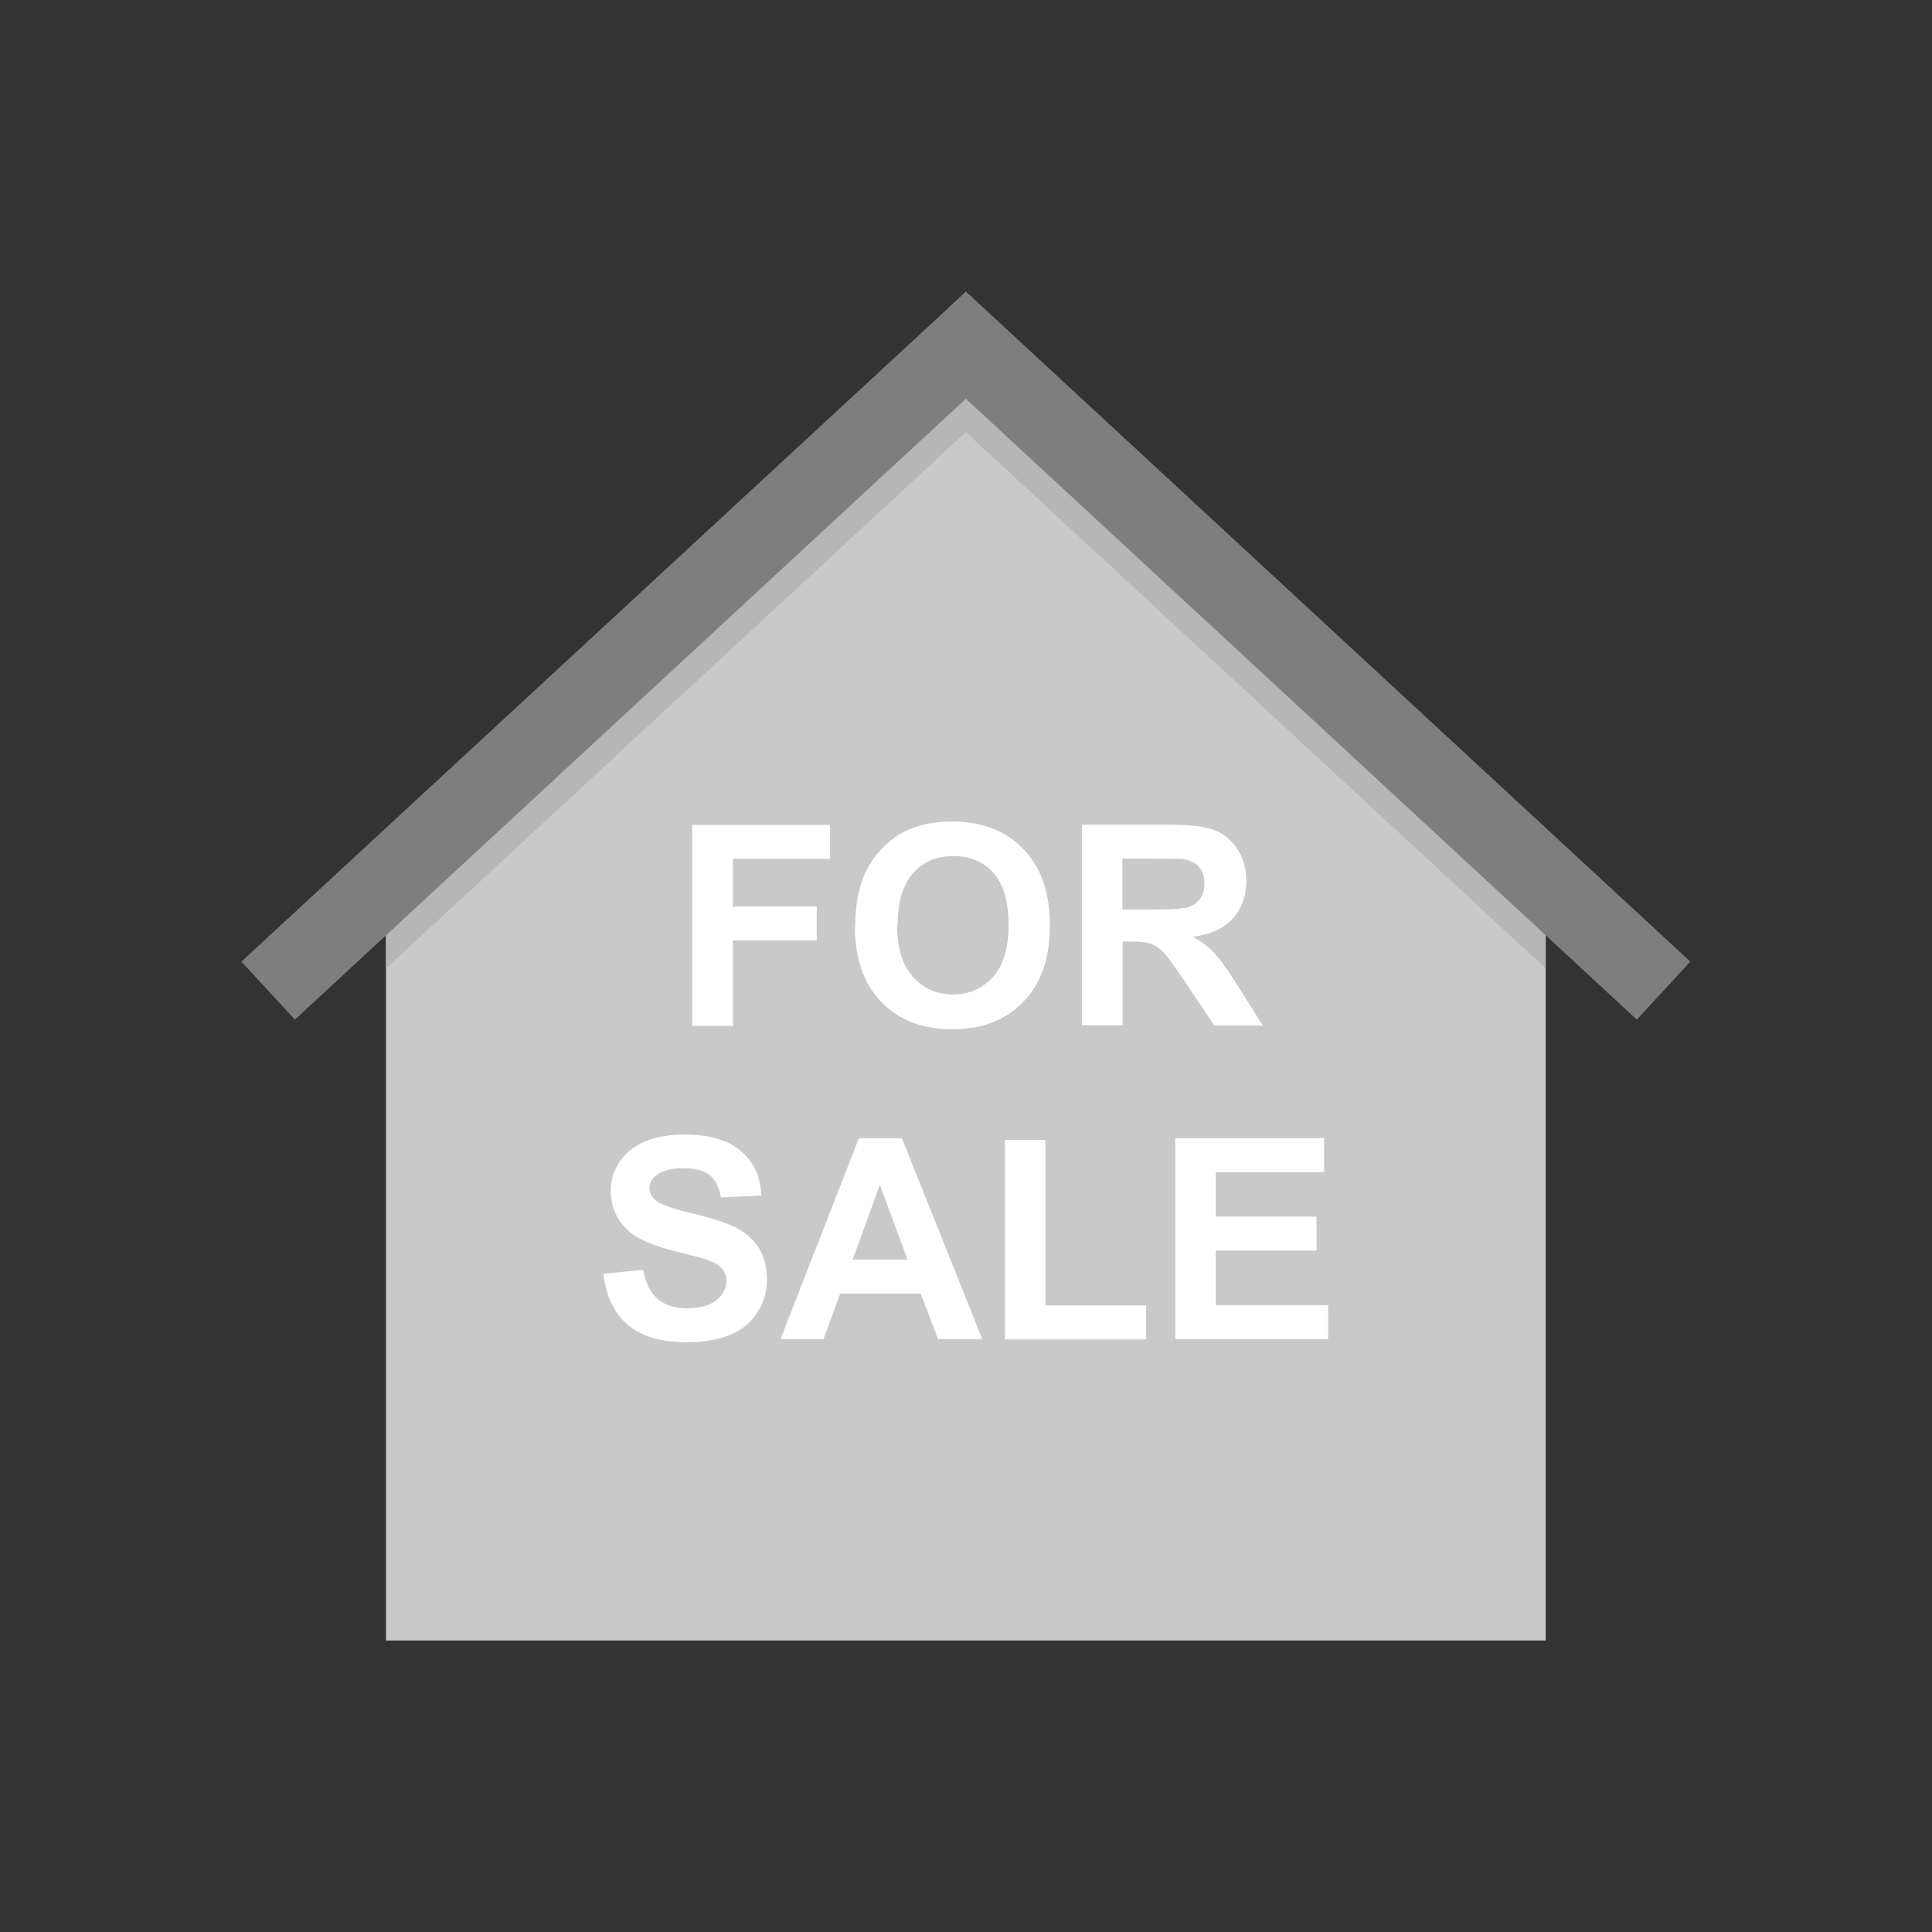 <?xml version="1.0" encoding="UTF-8"?>
<!DOCTYPE svg PUBLIC "-//W3C//DTD SVG 1.1//EN" "http://www.w3.org/Graphics/SVG/1.1/DTD/svg11.dtd">
<!-- Creator: CorelDRAW -->
<svg xmlns="http://www.w3.org/2000/svg" xml:space="preserve" width="6.827in" height="6.827in" style="shape-rendering:geometricPrecision; text-rendering:geometricPrecision; image-rendering:optimizeQuality; fill-rule:evenodd; clip-rule:evenodd"
viewBox="0 0 6.827 6.827"
 xmlns:xlink="http://www.w3.org/1999/xlink">
 <rect x="0" y="0" width="6.827" height="6.827" fill="#333333" stroke="none"/>
 <defs>
  <style type="text/css">
   <![CDATA[
    .fil0 {fill:none}
    .fil2 {fill:#B6B6B6}
    .fil1 {fill:#C9C9C9}
    .fil4 {fill:white}
    .fil3 {fill:#7E7E7E;fill-rule:nonzero}
   ]]>
  </style>
 </defs>
 <g id="Layer_x0020_1">
  <g id="_273036648">
   <rect id="_273036624" class="fil0" width="6.827" height="6.827"/>
   <rect id="_273036600" class="fil0" x="0.853" y="0.853" width="5.12" height="5.12"/>
  </g>
  <g id="_273035976">
   <polygon id="_273036480" class="fil1" points="1.364,3.043 3.413,1.22 5.462,3.115 5.462,5.797 1.364,5.797 "/>
   <polygon id="_273035928" class="fil2" points="1.368,3.04 3.413,1.22 5.462,3.115 5.462,3.422 3.413,1.527 1.364,3.422 1.364,3.043 "/>
   <polygon id="_273036048" class="fil3" points="0.853,3.398 3.319,1.118 3.413,1.03 3.508,1.118 5.973,3.398 5.784,3.603 3.413,1.409 1.042,3.603 "/>
   <path id="_273036432" class="fil4" d="M4.153 4.732l0 -0.71 0.526 0 0 0.12 -0.383 0 0 0.157 0.356 0 0 0.12 -0.356 0 0 0.193 0.397 0 0 0.12 -0.54 0zm-0.602 0l0 -0.704 0.143 0 0 0.585 0.356 0 0 0.12 -0.5 0zm-0.344 -0.281l-0.098 -0.264 -0.096 0.264 0.194 0zm0.264 0.281l-0.156 0 -0.062 -0.161 -0.284 0 -0.059 0.161 -0.152 0 0.277 -0.71 0.152 0 0.284 0.71zm-1.338 -0.231l0.14 -0.014c0.008,0.047 0.025,0.081 0.051,0.103 0.026,0.022 0.06,0.033 0.104,0.033 0.046,0 0.081,-0.01 0.104,-0.029 0.023,-0.02 0.035,-0.042 0.035,-0.068 0,-0.017 -0.005,-0.031 -0.015,-0.043 -0.01,-0.012 -0.027,-0.022 -0.052,-0.031 -0.017,-0.006 -0.055,-0.016 -0.115,-0.031 -0.077,-0.019 -0.131,-0.042 -0.162,-0.07 -0.044,-0.039 -0.065,-0.087 -0.065,-0.143 0,-0.036 0.01,-0.07 0.031,-0.102 0.021,-0.031 0.05,-0.055 0.089,-0.072 0.039,-0.016 0.085,-0.025 0.14,-0.025 0.089,0 0.156,0.02 0.201,0.059 0.045,0.039 0.069,0.091 0.071,0.157l-0.143 0.006c-0.006,-0.037 -0.019,-0.063 -0.04,-0.079 -0.02,-0.016 -0.05,-0.024 -0.091,-0.024 -0.042,0 -0.074,0.008 -0.098,0.026 -0.015,0.011 -0.023,0.026 -0.023,0.044 0,0.017 0.007,0.031 0.021,0.043 0.018,0.015 0.062,0.031 0.132,0.047 0.07,0.017 0.121,0.034 0.155,0.051 0.033,0.018 0.06,0.042 0.079,0.072 0.019,0.031 0.028,0.068 0.028,0.113 0,0.041 -0.011,0.079 -0.034,0.114 -0.023,0.036 -0.055,0.062 -0.096,0.079 -0.041,0.017 -0.093,0.026 -0.155,0.026 -0.09,0 -0.159,-0.021 -0.207,-0.062 -0.048,-0.041 -0.077,-0.102 -0.086,-0.181zm1.833 -1.287l0.106 0c0.069,0 0.112,-0.003 0.129,-0.009 0.017,-0.006 0.03,-0.016 0.04,-0.03 0.01,-0.014 0.015,-0.032 0.015,-0.053 0,-0.024 -0.006,-0.043 -0.019,-0.058 -0.013,-0.015 -0.031,-0.024 -0.054,-0.028 -0.012,-0.001 -0.046,-0.002 -0.105,-0.002l-0.112 0 0 0.18zm-0.143 0.41l0 -0.71 0.302 0c0.076,0 0.131,0.006 0.165,0.019 0.034,0.013 0.062,0.035 0.083,0.068 0.021,0.033 0.031,0.07 0.031,0.112 0,0.053 -0.016,0.097 -0.047,0.132 -0.031,0.035 -0.078,0.057 -0.141,0.065 0.031,0.018 0.057,0.038 0.077,0.06 0.02,0.022 0.047,0.06 0.082,0.115l0.087 0.139 -0.171 0 -0.104 -0.155c-0.037,-0.055 -0.062,-0.09 -0.076,-0.104 -0.014,-0.014 -0.028,-0.024 -0.043,-0.03 -0.015,-0.005 -0.039,-0.008 -0.072,-0.008l-0.029 0 0 0.296 -0.143 0zm-0.653 -0.355c0,0.08 0.019,0.141 0.056,0.183 0.037,0.041 0.084,0.062 0.142,0.062 0.057,0 0.104,-0.021 0.141,-0.062 0.037,-0.041 0.055,-0.103 0.055,-0.185 0,-0.081 -0.018,-0.142 -0.053,-0.182 -0.036,-0.04 -0.083,-0.06 -0.142,-0.06 -0.059,0 -0.107,0.02 -0.143,0.061 -0.036,0.041 -0.054,0.102 -0.054,0.183zm-0.148 0.005c0,-0.072 0.011,-0.133 0.032,-0.182 0.016,-0.036 0.038,-0.069 0.066,-0.097 0.028,-0.029 0.059,-0.05 0.092,-0.064 0.044,-0.019 0.095,-0.028 0.153,-0.028 0.105,0 0.188,0.032 0.251,0.097 0.063,0.065 0.094,0.155 0.094,0.271 0,0.115 -0.031,0.204 -0.094,0.269 -0.062,0.065 -0.146,0.097 -0.25,0.097 -0.106,0 -0.19,-0.032 -0.252,-0.097 -0.062,-0.064 -0.093,-0.153 -0.093,-0.266zm-0.576 0.351l0 -0.71 0.487 0 0 0.12 -0.343 0 0 0.168 0.296 0 0 0.12 -0.296 0 0 0.302 -0.143 0z"/>
  </g>
 </g>
</svg>

